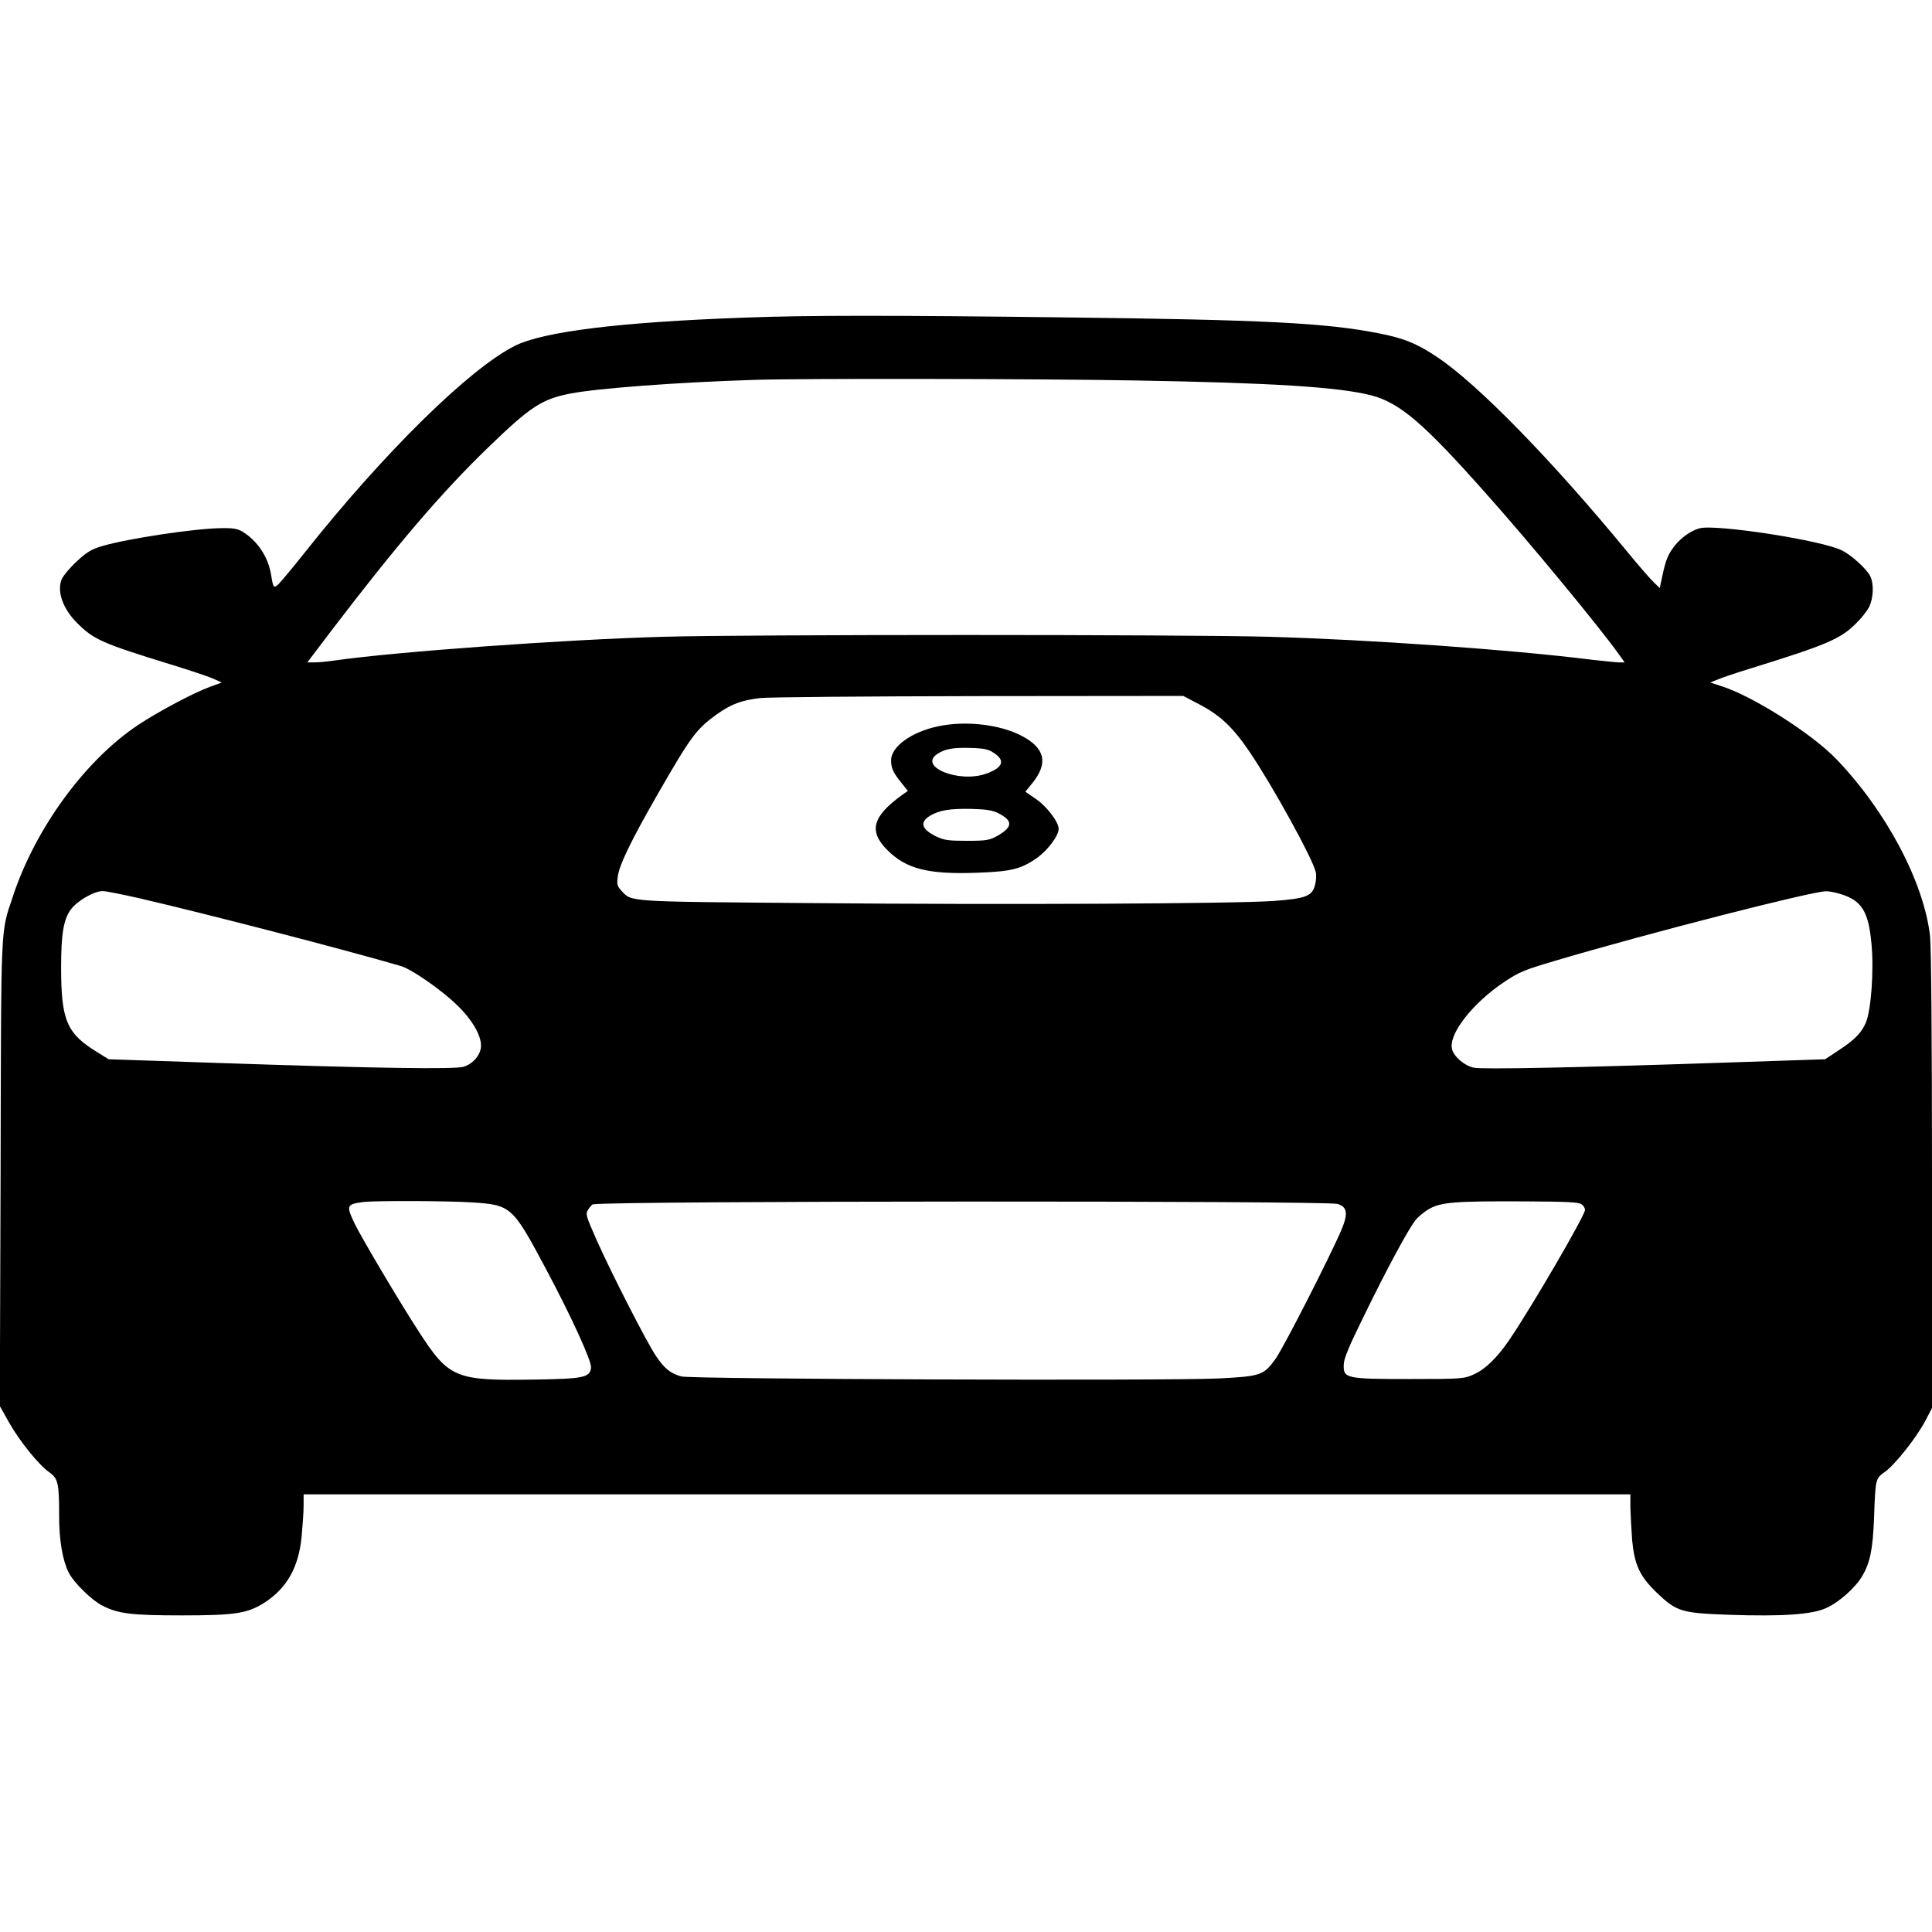 <?xml version="1.0" standalone="no"?>
<!DOCTYPE svg PUBLIC "-//W3C//DTD SVG 20010904//EN"
 "http://www.w3.org/TR/2001/REC-SVG-20010904/DTD/svg10.dtd">
<svg version="1.0" xmlns="http://www.w3.org/2000/svg"
 width="980pt" height="980pt" viewBox="0 0 980 980"
 preserveAspectRatio="xMidYMid meet">
<g transform="translate(0,980) scale(0.1,-0.1)"
fill="#000000" stroke="none">
<path d="M3779 8189 c-639 -23 -1024 -71 -1169 -144 -231 -117 -662 -541
-1062 -1045 -63 -80 -125 -153 -136 -164 -24 -21 -26 -19 -37 49 -15 90 -68
170 -143 217 -26 16 -48 20 -110 19 -138 -2 -475 -53 -604 -91 -54 -16 -79
-31 -129 -78 -34 -31 -68 -72 -76 -90 -26 -63 7 -154 84 -228 81 -79 124 -98
471 -205 89 -27 184 -59 210 -70 l47 -21 -60 -22 c-81 -29 -261 -125 -364
-193 -269 -179 -521 -524 -635 -868 -64 -194 -60 -106 -63 -1404 l-4 -1183 46
-82 c54 -96 151 -216 205 -254 45 -32 50 -55 50 -226 0 -121 18 -222 48 -282
27 -53 117 -141 172 -169 81 -41 149 -49 405 -49 268 0 331 10 417 65 113 73
173 179 188 335 5 54 10 125 10 157 l0 57 3365 0 3365 0 0 -67 c1 -38 5 -112
9 -166 12 -125 38 -182 125 -266 101 -96 123 -103 366 -112 272 -9 422 1 495
35 64 29 147 103 182 163 39 67 53 136 59 293 7 198 7 200 54 233 52 37 160
173 205 258 l35 67 0 1153 c0 709 -4 1188 -10 1242 -32 273 -221 631 -474 895
-124 130 -428 323 -586 372 l-55 18 40 16 c21 9 98 35 170 57 381 118 450 148
528 225 27 26 57 64 68 85 22 45 25 119 5 158 -19 36 -94 105 -143 129 -99 51
-643 135 -723 112 -50 -14 -106 -57 -139 -107 -26 -38 -36 -69 -57 -172 l-5
-24 -30 29 c-17 16 -79 87 -137 158 -382 464 -757 848 -961 984 -104 70 -171
97 -301 122 -266 52 -575 68 -1585 80 -892 11 -1314 11 -1626 -1z m1986 -319
c687 -12 1024 -33 1189 -75 146 -38 264 -138 586 -501 222 -249 570 -671 668
-808 l33 -46 -28 0 c-15 0 -80 7 -143 14 -405 51 -1132 102 -1635 116 -436 12
-2638 12 -3070 0 -501 -14 -1358 -76 -1665 -120 -36 -5 -82 -10 -103 -10 l-38
0 112 148 c340 446 567 712 806 943 214 207 272 245 418 273 135 26 540 57
930 69 225 8 1440 6 1940 -3z m317 -1642 c106 -55 172 -117 256 -241 116 -171
320 -541 336 -610 4 -15 2 -46 -4 -68 -15 -55 -48 -67 -208 -79 -196 -14
-1362 -20 -2337 -11 -958 8 -919 5 -974 64 -21 23 -23 33 -17 73 8 58 68 182
200 412 170 296 198 334 301 408 75 53 126 72 220 83 39 5 537 9 1108 10
l1039 1 80 -42z m-5381 -983 c345 -80 1022 -255 1332 -345 55 -16 206 -121
285 -198 76 -73 122 -152 122 -206 0 -44 -38 -91 -88 -107 -44 -14 -448 -8
-1269 20 l-532 18 -53 33 c-160 97 -188 162 -188 435 0 166 12 239 48 290 31
44 118 95 163 95 15 0 96 -16 180 -35z m8632 21 c110 -33 145 -87 160 -254 13
-134 -2 -335 -28 -398 -22 -52 -56 -88 -139 -142 l-68 -45 -537 -18 c-707 -24
-1198 -34 -1244 -25 -47 9 -104 57 -112 96 -17 76 105 232 265 339 76 51 104
62 260 108 469 139 1293 350 1371 352 14 1 46 -5 72 -13z m-6941 -1565 c201
-13 207 -18 378 -339 129 -242 232 -467 228 -500 -6 -50 -38 -56 -298 -60
-389 -6 -423 8 -574 241 -101 155 -293 480 -328 552 -43 91 -40 97 47 108 58
7 421 6 547 -2z m4393 -8 c49 -15 54 -49 20 -130 -56 -132 -294 -599 -335
-656 -60 -83 -74 -88 -285 -99 -254 -13 -2678 -4 -2729 10 -54 15 -85 39 -128
103 -46 67 -226 419 -303 592 -54 123 -56 129 -41 152 9 14 20 26 24 26 89 18
3721 19 3777 2z m1238 -2 c10 -7 17 -20 17 -28 0 -28 -269 -490 -383 -658 -62
-91 -122 -150 -180 -176 -51 -23 -60 -24 -327 -24 -322 0 -336 3 -334 72 0 30
26 93 103 249 113 232 221 432 258 481 13 18 45 45 71 60 60 35 131 41 493 39
209 -1 269 -4 282 -15z"/>
<path d="M4755 6115 c-132 -28 -235 -103 -235 -171 0 -40 10 -63 54 -117 l31
-39 -30 -21 c-150 -109 -170 -183 -74 -279 96 -96 207 -124 454 -115 171 6
223 18 302 73 56 39 113 114 113 150 0 35 -62 116 -118 153 l-51 35 35 43 c82
101 66 178 -53 240 -111 59 -289 79 -428 48z m289 -136 c57 -38 42 -74 -43
-104 -138 -48 -345 36 -246 101 39 26 83 33 172 30 67 -2 88 -7 117 -27z m20
-304 c75 -38 74 -70 -5 -115 -40 -22 -55 -25 -154 -25 -95 0 -116 3 -158 23
-74 37 -83 72 -28 105 46 27 99 36 206 34 77 -2 109 -7 139 -22z"/>
</g>
</svg>
